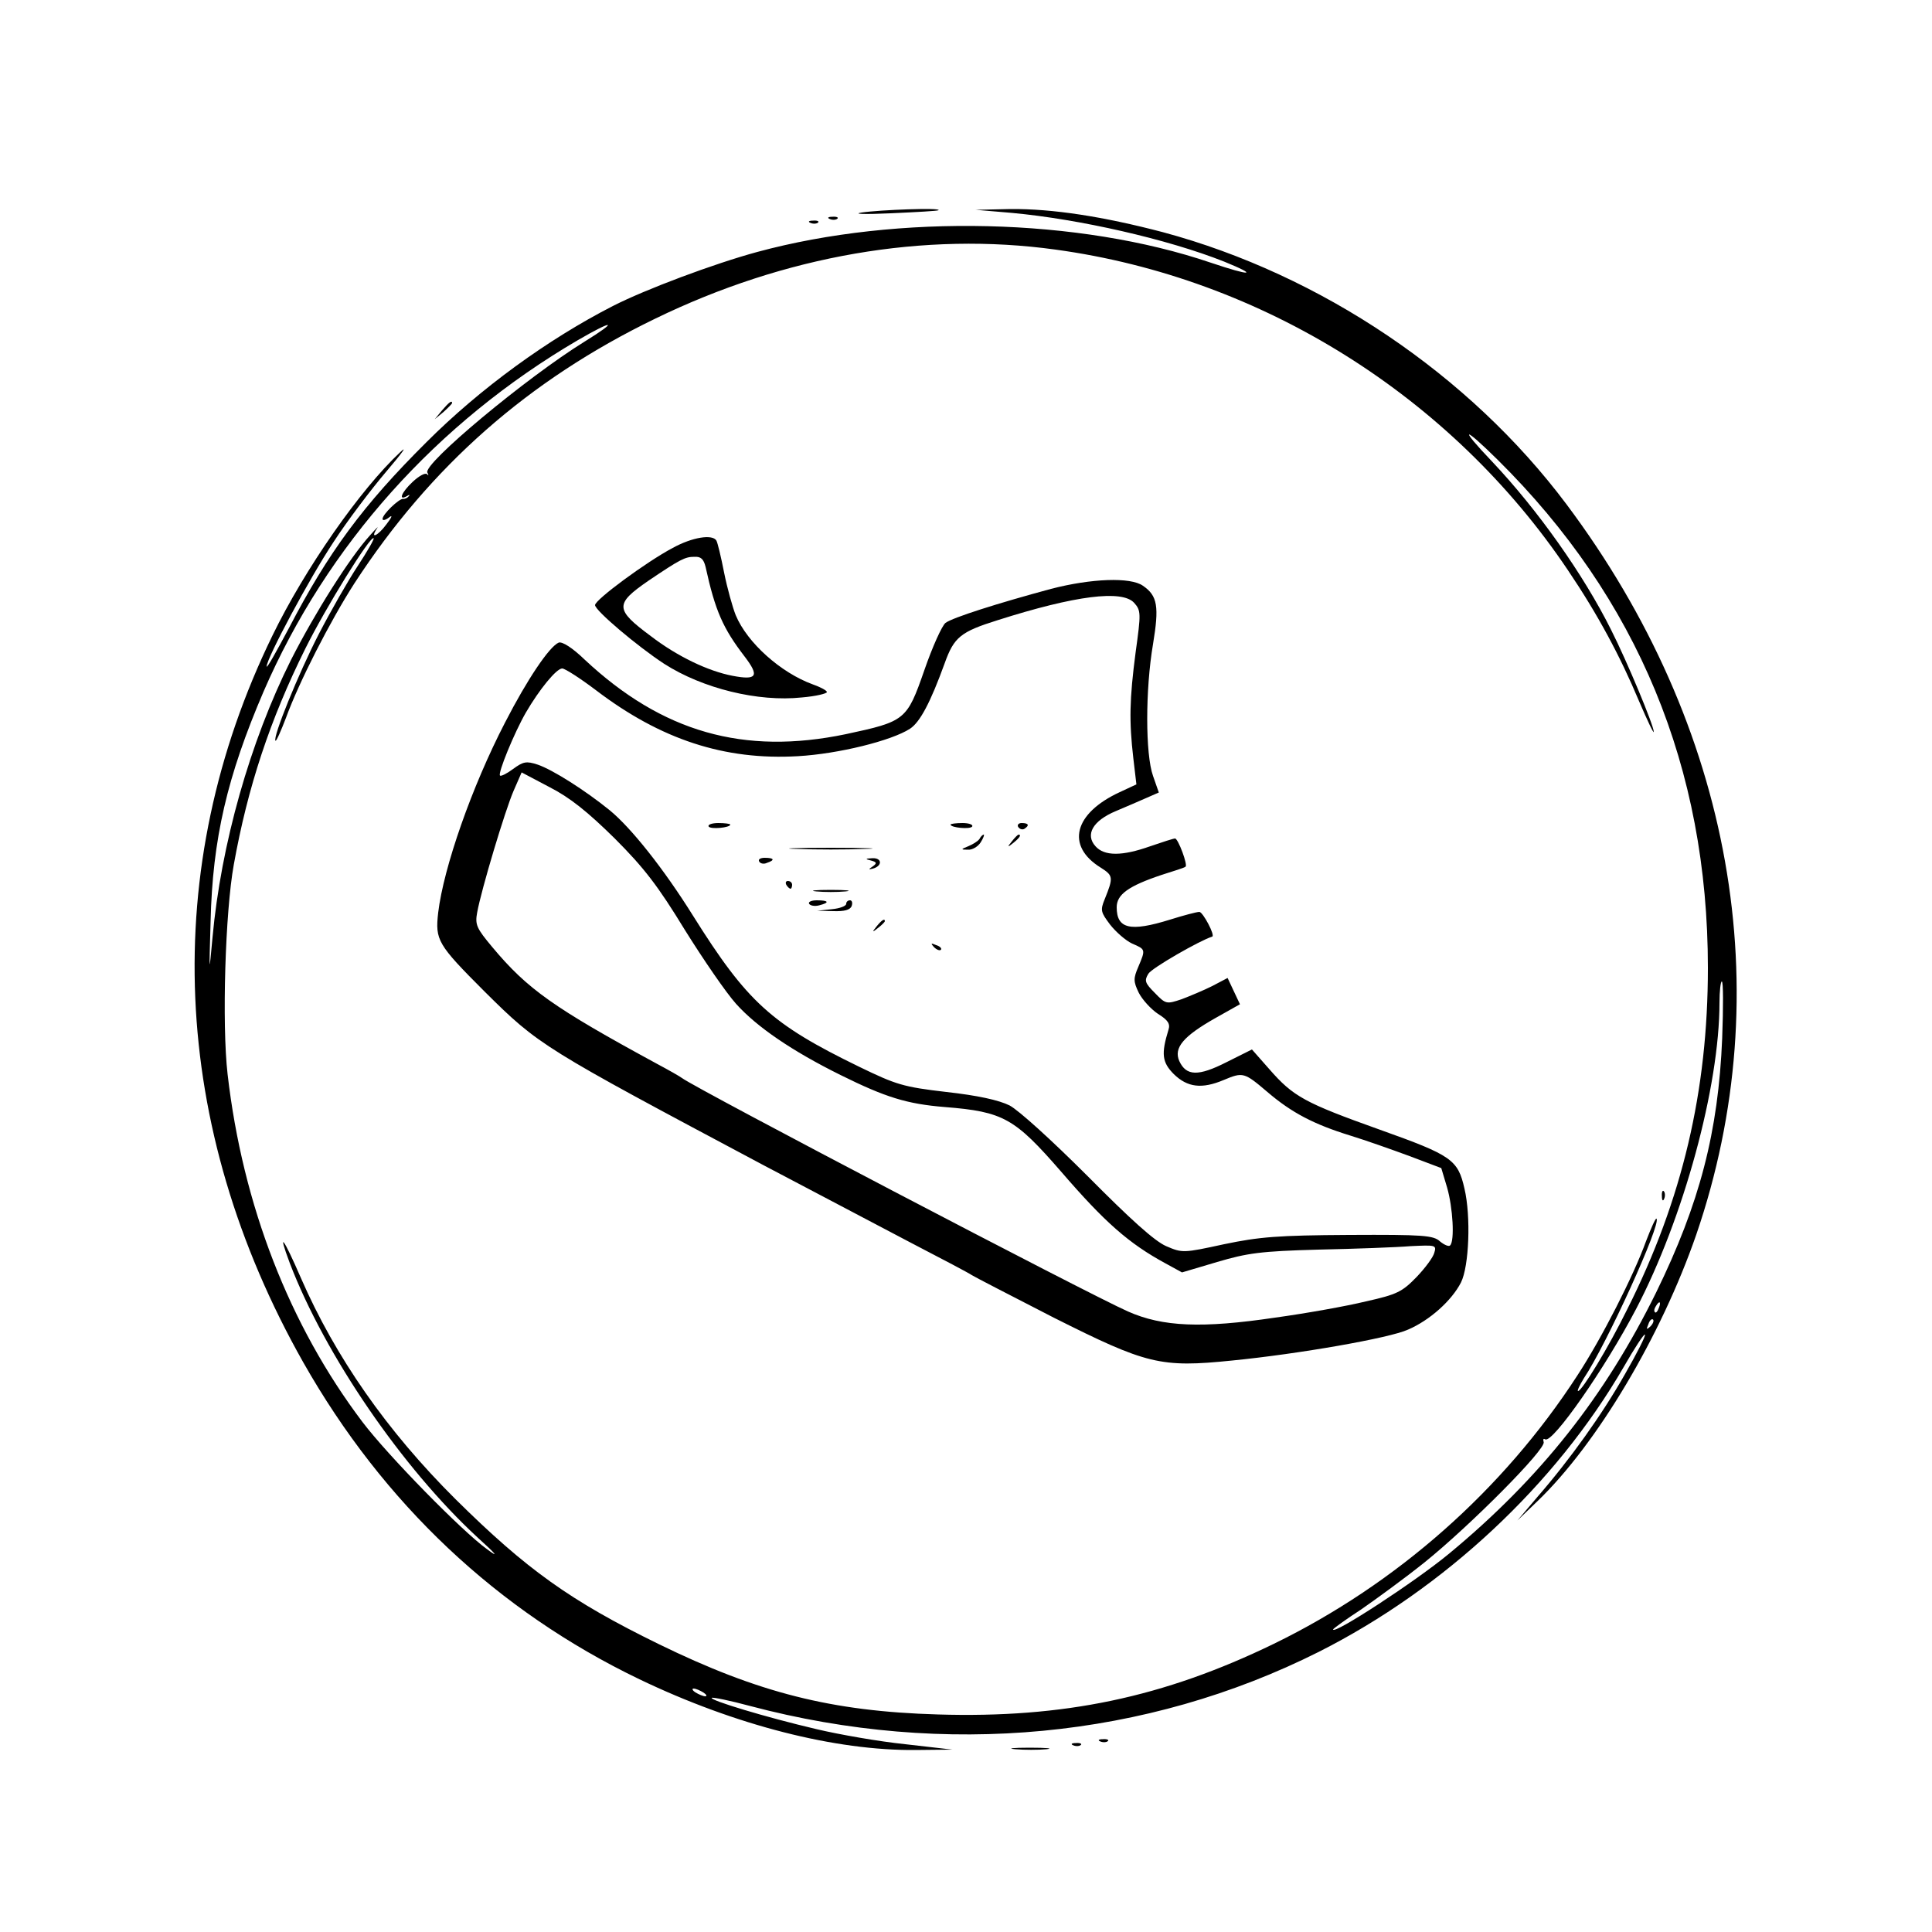 <?xml version="1.0" standalone="no"?>
<!DOCTYPE svg PUBLIC "-//W3C//DTD SVG 20010904//EN"
 "http://www.w3.org/TR/2001/REC-SVG-20010904/DTD/svg10.dtd">
<svg version="1.0" xmlns="http://www.w3.org/2000/svg"
 width="500pt" height="500pt" viewBox="0 0 500 500"
 preserveAspectRatio="xMidYMid meet">

<g transform="translate(0,500) scale(0.1,-0.1)"
fill="#000000" stroke="none">
<path d="M2230 4450 c-25 -4 9 -5 75 -2 66 3 122 6 124 8 7 7 -152 1 -199 -6z"/>
<path d="M2619 4449 c174 -16 403 -68 549 -126 91 -37 70 -38 -34 -3 -341 116
-809 127 -1174 28 -111 -30 -290 -97 -374 -140 -168 -86 -343 -213 -482 -352
-165 -164 -254 -285 -356 -481 -32 -60 -57 -105 -58 -100 0 21 110 227 173
322 35 54 97 136 137 183 40 47 56 69 36 50 -104 -97 -247 -302 -331 -475
-294 -603 -265 -1271 80 -1881 207 -365 502 -643 870 -820 248 -119 507 -185
715 -183 l95 1 -122 14 c-68 7 -171 25 -230 39 -132 31 -277 75 -271 81 3 2
47 -7 99 -21 505 -134 1026 -84 1472 140 325 164 613 433 789 737 28 49 53 87
55 84 3 -2 -21 -49 -52 -103 -59 -104 -141 -219 -227 -318 l-51 -60 52 50
c154 148 320 427 411 690 216 630 94 1316 -336 1890 -251 335 -635 594 -1044
704 -156 41 -287 61 -395 60 l-90 -2 94 -8z m113 -95 c534 -73 1024 -380 1326
-830 77 -114 135 -222 184 -339 21 -49 38 -85 38 -79 0 16 -68 180 -111 265
-71 142 -189 309 -307 434 -87 91 -77 95 14 5 362 -358 544 -797 544 -1315 0
-318 -66 -599 -208 -882 -49 -100 -118 -213 -128 -213 -3 0 4 15 15 33 59 88
201 401 188 413 -2 3 -14 -24 -27 -58 -33 -91 -114 -250 -178 -348 -192 -296
-467 -539 -785 -694 -286 -139 -545 -193 -870 -183 -275 8 -464 56 -722 182
-229 112 -342 193 -526 375 -178 177 -311 368 -400 572 -45 104 -62 127 -29
39 91 -238 291 -530 486 -710 50 -45 56 -54 24 -30 -65 47 -256 242 -322 329
-189 250 -310 561 -349 900 -15 130 -6 421 16 542 36 201 94 376 185 559 53
107 169 294 177 286 2 -2 -17 -35 -42 -73 -25 -38 -70 -117 -100 -175 -53
-103 -120 -268 -112 -276 2 -2 14 25 27 59 33 91 114 250 177 348 197 303 450
526 778 685 337 164 698 226 1037 179z m-1219 -238 c-152 -94 -419 -317 -407
-339 4 -7 3 -9 -1 -4 -5 4 -21 -5 -37 -20 -29 -27 -38 -50 -15 -37 6 4 9 4 5
0 -3 -4 -10 -8 -15 -7 -11 0 -53 -40 -53 -52 0 -5 8 -3 17 4 10 8 7 0 -7 -18
-22 -30 -44 -40 -24 -10 5 7 -3 -1 -18 -18 -53 -58 -143 -201 -205 -323 -106
-212 -181 -477 -203 -718 -9 -98 -9 -98 -5 41 5 214 43 376 137 595 164 379
448 696 814 910 93 54 106 51 17 -4z m2944 -1803 c-10 -242 -58 -427 -171
-658 -132 -268 -299 -480 -536 -676 -87 -72 -300 -211 -300 -196 0 2 33 26 73
52 39 27 113 81 163 121 118 95 316 294 309 312 -2 7 -1 10 4 7 19 -11 155
184 235 337 123 235 216 576 216 793 0 30 3 55 6 55 4 0 4 -66 1 -147z m-164
-698 c-3 -9 -8 -14 -10 -11 -3 3 -2 9 2 15 9 16 15 13 8 -4z m-22 -48 c-10 -9
-11 -8 -5 6 3 10 9 15 12 12 3 -3 0 -11 -7 -18z m-2451 -947 c8 -5 11 -10 5
-10 -5 0 -17 5 -25 10 -8 5 -10 10 -5 10 6 0 17 -5 25 -10z"/>
<path d="M1741 3582 c-68 -36 -201 -134 -201 -148 0 -14 110 -107 179 -152
100 -64 243 -99 356 -87 36 3 65 10 65 14 0 4 -17 13 -37 20 -82 30 -169 107
-199 179 -8 20 -22 70 -30 110 -8 41 -17 78 -20 83 -10 17 -62 9 -113 -19z
m85 -49 c25 -114 45 -159 101 -232 39 -51 32 -62 -31 -50 -63 12 -143 50 -212
103 -93 69 -93 83 -6 143 83 56 95 62 119 62 17 1 24 -6 29 -26z"/>
<path d="M2720 3476 c-137 -37 -254 -74 -273 -88 -9 -7 -34 -62 -55 -123 -45
-129 -49 -132 -203 -165 -264 -55 -475 5 -676 193 -32 31 -58 47 -67 44 -24
-10 -81 -94 -139 -207 -86 -166 -159 -375 -173 -492 -8 -71 -2 -82 120 -204
141 -140 150 -145 721 -449 127 -67 298 -157 380 -200 83 -43 155 -81 160 -85
6 -4 101 -53 212 -110 241 -121 276 -130 462 -111 172 17 407 58 455 80 56 24
113 75 137 122 21 42 26 171 9 243 -17 75 -33 86 -218 152 -196 70 -225 86
-287 157 l-45 51 -66 -33 c-73 -37 -104 -36 -122 3 -15 34 10 64 93 111 l64
36 -16 34 -16 34 -40 -21 c-22 -11 -58 -26 -79 -34 -39 -13 -41 -13 -69 16
-26 26 -28 32 -17 50 9 15 133 86 165 96 9 2 -24 64 -33 64 -7 0 -41 -9 -76
-20 -103 -32 -138 -24 -138 32 0 33 30 55 117 84 32 10 60 19 61 21 7 3 -19
73 -27 73 -4 0 -32 -9 -64 -20 -73 -26 -119 -26 -142 0 -27 30 -7 66 53 91 26
11 61 26 79 34 l32 14 -15 43 c-20 56 -20 224 0 341 16 97 12 125 -26 151 -32
23 -134 19 -238 -8z m215 -36 c18 -20 18 -27 4 -128 -16 -122 -17 -179 -6
-274 l8 -68 -43 -20 c-119 -55 -140 -139 -50 -195 33 -21 34 -25 11 -82 -12
-29 -10 -34 14 -66 15 -19 40 -41 57 -49 35 -15 35 -15 16 -60 -13 -30 -13
-38 1 -67 9 -18 32 -43 50 -55 26 -16 32 -26 27 -41 -19 -62 -17 -84 14 -115
35 -34 72 -39 129 -15 50 21 53 20 113 -31 63 -54 121 -84 215 -113 39 -12
107 -36 153 -53 l82 -31 15 -50 c15 -52 20 -138 8 -150 -3 -4 -15 1 -26 10
-17 16 -43 18 -236 17 -184 -1 -232 -5 -323 -24 -106 -23 -108 -23 -150 -5
-30 13 -93 70 -203 181 -94 94 -178 170 -202 183 -28 14 -83 26 -164 35 -112
13 -130 19 -225 65 -228 111 -290 167 -431 392 -75 120 -159 226 -215 272 -64
52 -148 105 -186 118 -30 10 -38 8 -64 -11 -16 -12 -32 -20 -34 -17 -6 6 37
111 67 163 35 60 79 114 94 114 7 0 46 -25 87 -56 168 -128 333 -182 523 -171
105 6 242 40 290 71 26 17 53 68 90 170 24 67 41 81 137 111 201 64 322 79
353 45z m-1344 -610 c76 -76 112 -123 181 -236 48 -77 107 -163 133 -192 54
-60 145 -122 270 -184 117 -58 172 -75 270 -83 152 -12 181 -29 301 -167 113
-131 175 -186 271 -238 l42 -23 91 27 c78 23 112 28 262 32 95 2 203 6 239 9
64 3 67 3 61 -17 -3 -12 -24 -40 -46 -63 -37 -38 -50 -45 -131 -63 -49 -12
-155 -31 -235 -42 -189 -28 -291 -24 -381 16 -102 45 -1115 575 -1154 604 -5
4 -35 21 -65 37 -267 145 -335 193 -426 302 -41 49 -45 58 -39 90 11 60 72
263 94 314 l21 48 72 -38 c53 -27 99 -64 169 -133z"/>
<path d="M1834 2861 c5 -8 56 -3 56 5 0 2 -14 4 -31 4 -16 0 -28 -4 -25 -9z"/>
<path d="M2460 2866 c0 -8 51 -13 56 -5 3 5 -9 9 -25 9 -17 0 -31 -2 -31 -4z"/>
<path d="M2635 2860 c4 -6 11 -8 16 -5 14 9 11 15 -7 15 -8 0 -12 -5 -9 -10z"/>
<path d="M2535 2829 c-4 -6 -17 -14 -29 -19 -20 -8 -20 -9 -1 -9 11 -1 26 8
33 19 7 11 10 20 8 20 -3 0 -8 -5 -11 -11z"/>
<path d="M2619 2823 c-13 -16 -12 -17 4 -4 16 13 21 21 13 21 -2 0 -10 -8 -17
-17z"/>
<path d="M2063 2803 c48 -2 126 -2 175 0 48 1 8 3 -88 3 -96 0 -136 -2 -87 -3z"/>
<path d="M1965 2770 c3 -5 12 -7 20 -3 21 7 19 13 -6 13 -11 0 -18 -4 -14 -10z"/>
<path d="M2254 2773 c15 -4 16 -7 5 -15 -12 -8 -12 -9 0 -6 25 7 24 28 -1 27
-19 -1 -20 -2 -4 -6z"/>
<path d="M2035 2710 c3 -5 8 -10 11 -10 2 0 4 5 4 10 0 6 -5 10 -11 10 -5 0
-7 -4 -4 -10z"/>
<path d="M2113 2693 c20 -2 54 -2 75 0 20 2 3 4 -38 4 -41 0 -58 -2 -37 -4z"/>
<path d="M2094 2661 c3 -5 15 -7 26 -4 28 7 25 13 -6 13 -14 0 -23 -4 -20 -9z"/>
<path d="M2190 2661 c0 -6 -17 -12 -37 -14 l-38 -4 41 -1 c29 -1 44 3 48 13 3
8 1 15 -4 15 -6 0 -10 -4 -10 -9z"/>
<path d="M2269 2603 c-13 -16 -12 -17 4 -4 9 7 17 15 17 17 0 8 -8 3 -21 -13z"/>
<path d="M2417 2549 c7 -7 15 -10 18 -7 3 3 -2 9 -12 12 -14 6 -15 5 -6 -5z"/>
<path d="M4301 1904 c0 -11 3 -14 6 -6 3 7 2 16 -1 19 -3 4 -6 -2 -5 -13z"/>
<path d="M2148 4433 c7 -3 16 -2 19 1 4 3 -2 6 -13 5 -11 0 -14 -3 -6 -6z"/>
<path d="M2098 4423 c7 -3 16 -2 19 1 4 3 -2 6 -13 5 -11 0 -14 -3 -6 -6z"/>
<path d="M1144 3938 l-19 -23 23 19 c12 11 22 21 22 23 0 8 -8 2 -26 -19z"/>
<path d="M2848 493 c7 -3 16 -2 19 1 4 3 -2 6 -13 5 -11 0 -14 -3 -6 -6z"/>
<path d="M2778 483 c7 -3 16 -2 19 1 4 3 -2 6 -13 5 -11 0 -14 -3 -6 -6z"/>
<path d="M2628 473 c23 -2 59 -2 80 0 20 2 1 4 -43 4 -44 0 -61 -2 -37 -4z"/>
</g>
</svg>
